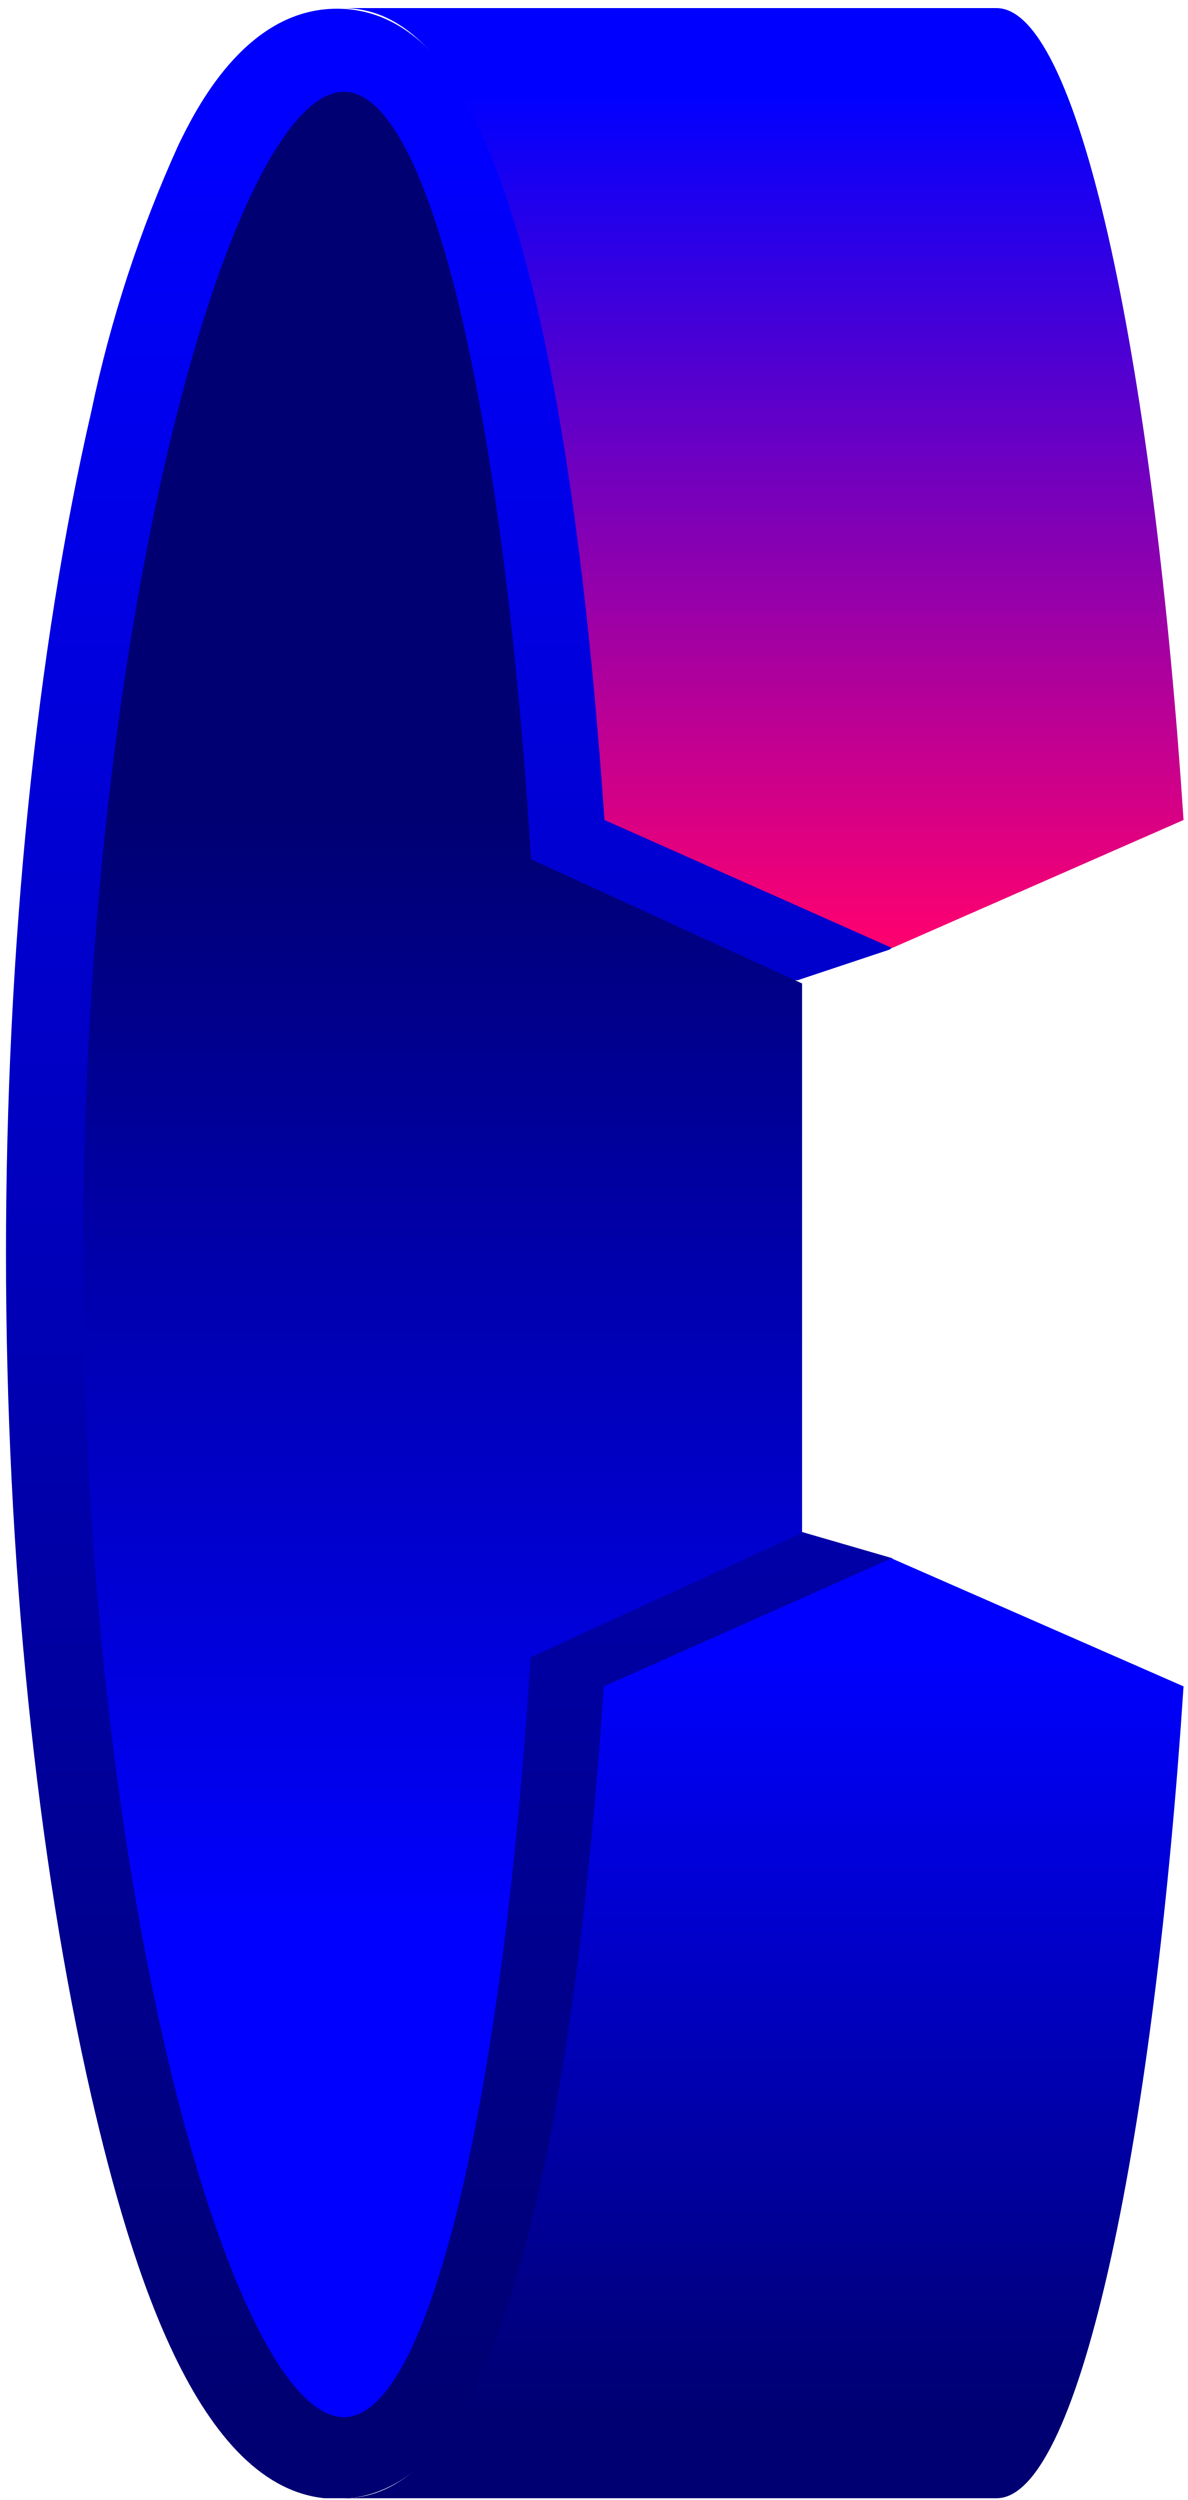 <svg
                    width="107"
                    height="225"
                    viewBox="0 0 107 225"
                    fill="none"
                    xmlns="http://www.w3.org/2000/svg"
                  >
                    <g clip-path="url(#clip0_570_127)">
                      <path
                        d="M72.033 137.819H55.455C55.8 129.709 55.98 121.323 55.98 112.786C55.98 104.248 55.814 96.207 55.482 88.305L71.84 88.222L80.129 85.459L93.032 75.332L68.165 69.806L53.99 65.054C53.092 54.955 51.918 45.602 50.467 37.423C49.204 29.226 47.088 21.183 44.154 13.426C42.772 10.303 38.89 0.785 30.338 0.785C22.049 0.785 17.559 10 16.081 13.025C12.585 20.72 9.949 28.777 8.22 37.05C3.274 58.491 0.539 85.404 0.539 112.841C0.539 140.278 3.302 167.19 8.22 188.632C11.812 204.202 18.029 224.897 30.324 224.897C38.862 224.897 42.758 215.378 44.14 212.242C47.076 204.49 49.193 196.452 50.453 188.259C52.084 178.947 53.382 168.24 54.308 156.635L80.405 140.25L72.033 137.819Z"
                        fill="url(#paint0_linear_570_127)"
                      />
                      <path
                        d="M30.904 0.729H89.758C97.439 0.729 104.001 34.287 106.599 73.799L80.349 85.321L54.446 73.799C49.983 9.668 38.586 0.729 30.904 0.729Z"
                        fill="url(#paint1_linear_570_127)"
                      />
                      <path
                        d="M80.294 140.25L54.39 151.773C49.983 215.903 38.586 224.842 30.904 224.842H89.758C97.439 224.842 104.001 191.284 106.599 151.773L80.294 140.25Z"
                        fill="url(#paint2_linear_570_127)"
                      />
                      <path
                        d="M72.24 88.512L47.828 77.335C45.341 37.022 38.738 8.259 30.973 8.259C21.082 8.259 7.487 55.107 7.487 112.896C7.487 170.686 21.026 217.547 30.973 217.547C38.682 217.547 45.258 189.088 47.787 149.161L72.24 137.957V88.512Z"
                        fill="url(#paint3_linear_570_127)"
                      />
                    </g>
                    <defs>
                      <linearGradient
                        id="paint0_linear_570_127"
                        x1="46.751"
                        y1="12.555"
                        x2="46.751"
                        y2="215.213"
                        gradientUnits="userSpaceOnUse"
                      >
                        <stop stop-color="#0000FF" />
                        <stop offset="1" stop-color="#000073" />
                      </linearGradient>
                      <linearGradient
                        id="paint1_linear_570_127"
                        x1="68.758"
                        y1="85.183"
                        x2="68.758"
                        y2="8.577"
                        gradientUnits="userSpaceOnUse"
                      >
                        <stop stop-color="#FF006E" />
                        <stop offset="1" stop-color="#0000FF" />
                      </linearGradient>
                      <linearGradient
                        id="paint2_linear_570_127"
                        x1="68.758"
                        y1="148.94"
                        x2="68.758"
                        y2="216.746"
                        gradientUnits="userSpaceOnUse"
                      >
                        <stop stop-color="#0000FF" />
                        <stop offset="1" stop-color="#000073" />
                      </linearGradient>
                      <linearGradient
                        id="paint3_linear_570_127"
                        x1="39.884"
                        y1="173.38"
                        x2="39.884"
                        y2="73.937"
                        gradientUnits="userSpaceOnUse"
                      >
                        <stop stop-color="#0000FF" />
                        <stop offset="1" stop-color="#000073" />
                      </linearGradient>
                      <clipPath id="clip0_570_127">
                        <rect
                          width="106.088"
                          height="224.112"
                          fill="white"
                          transform="translate(0.511 0.729)"
                        />
                      </clipPath>
                    </defs>
                  </svg>